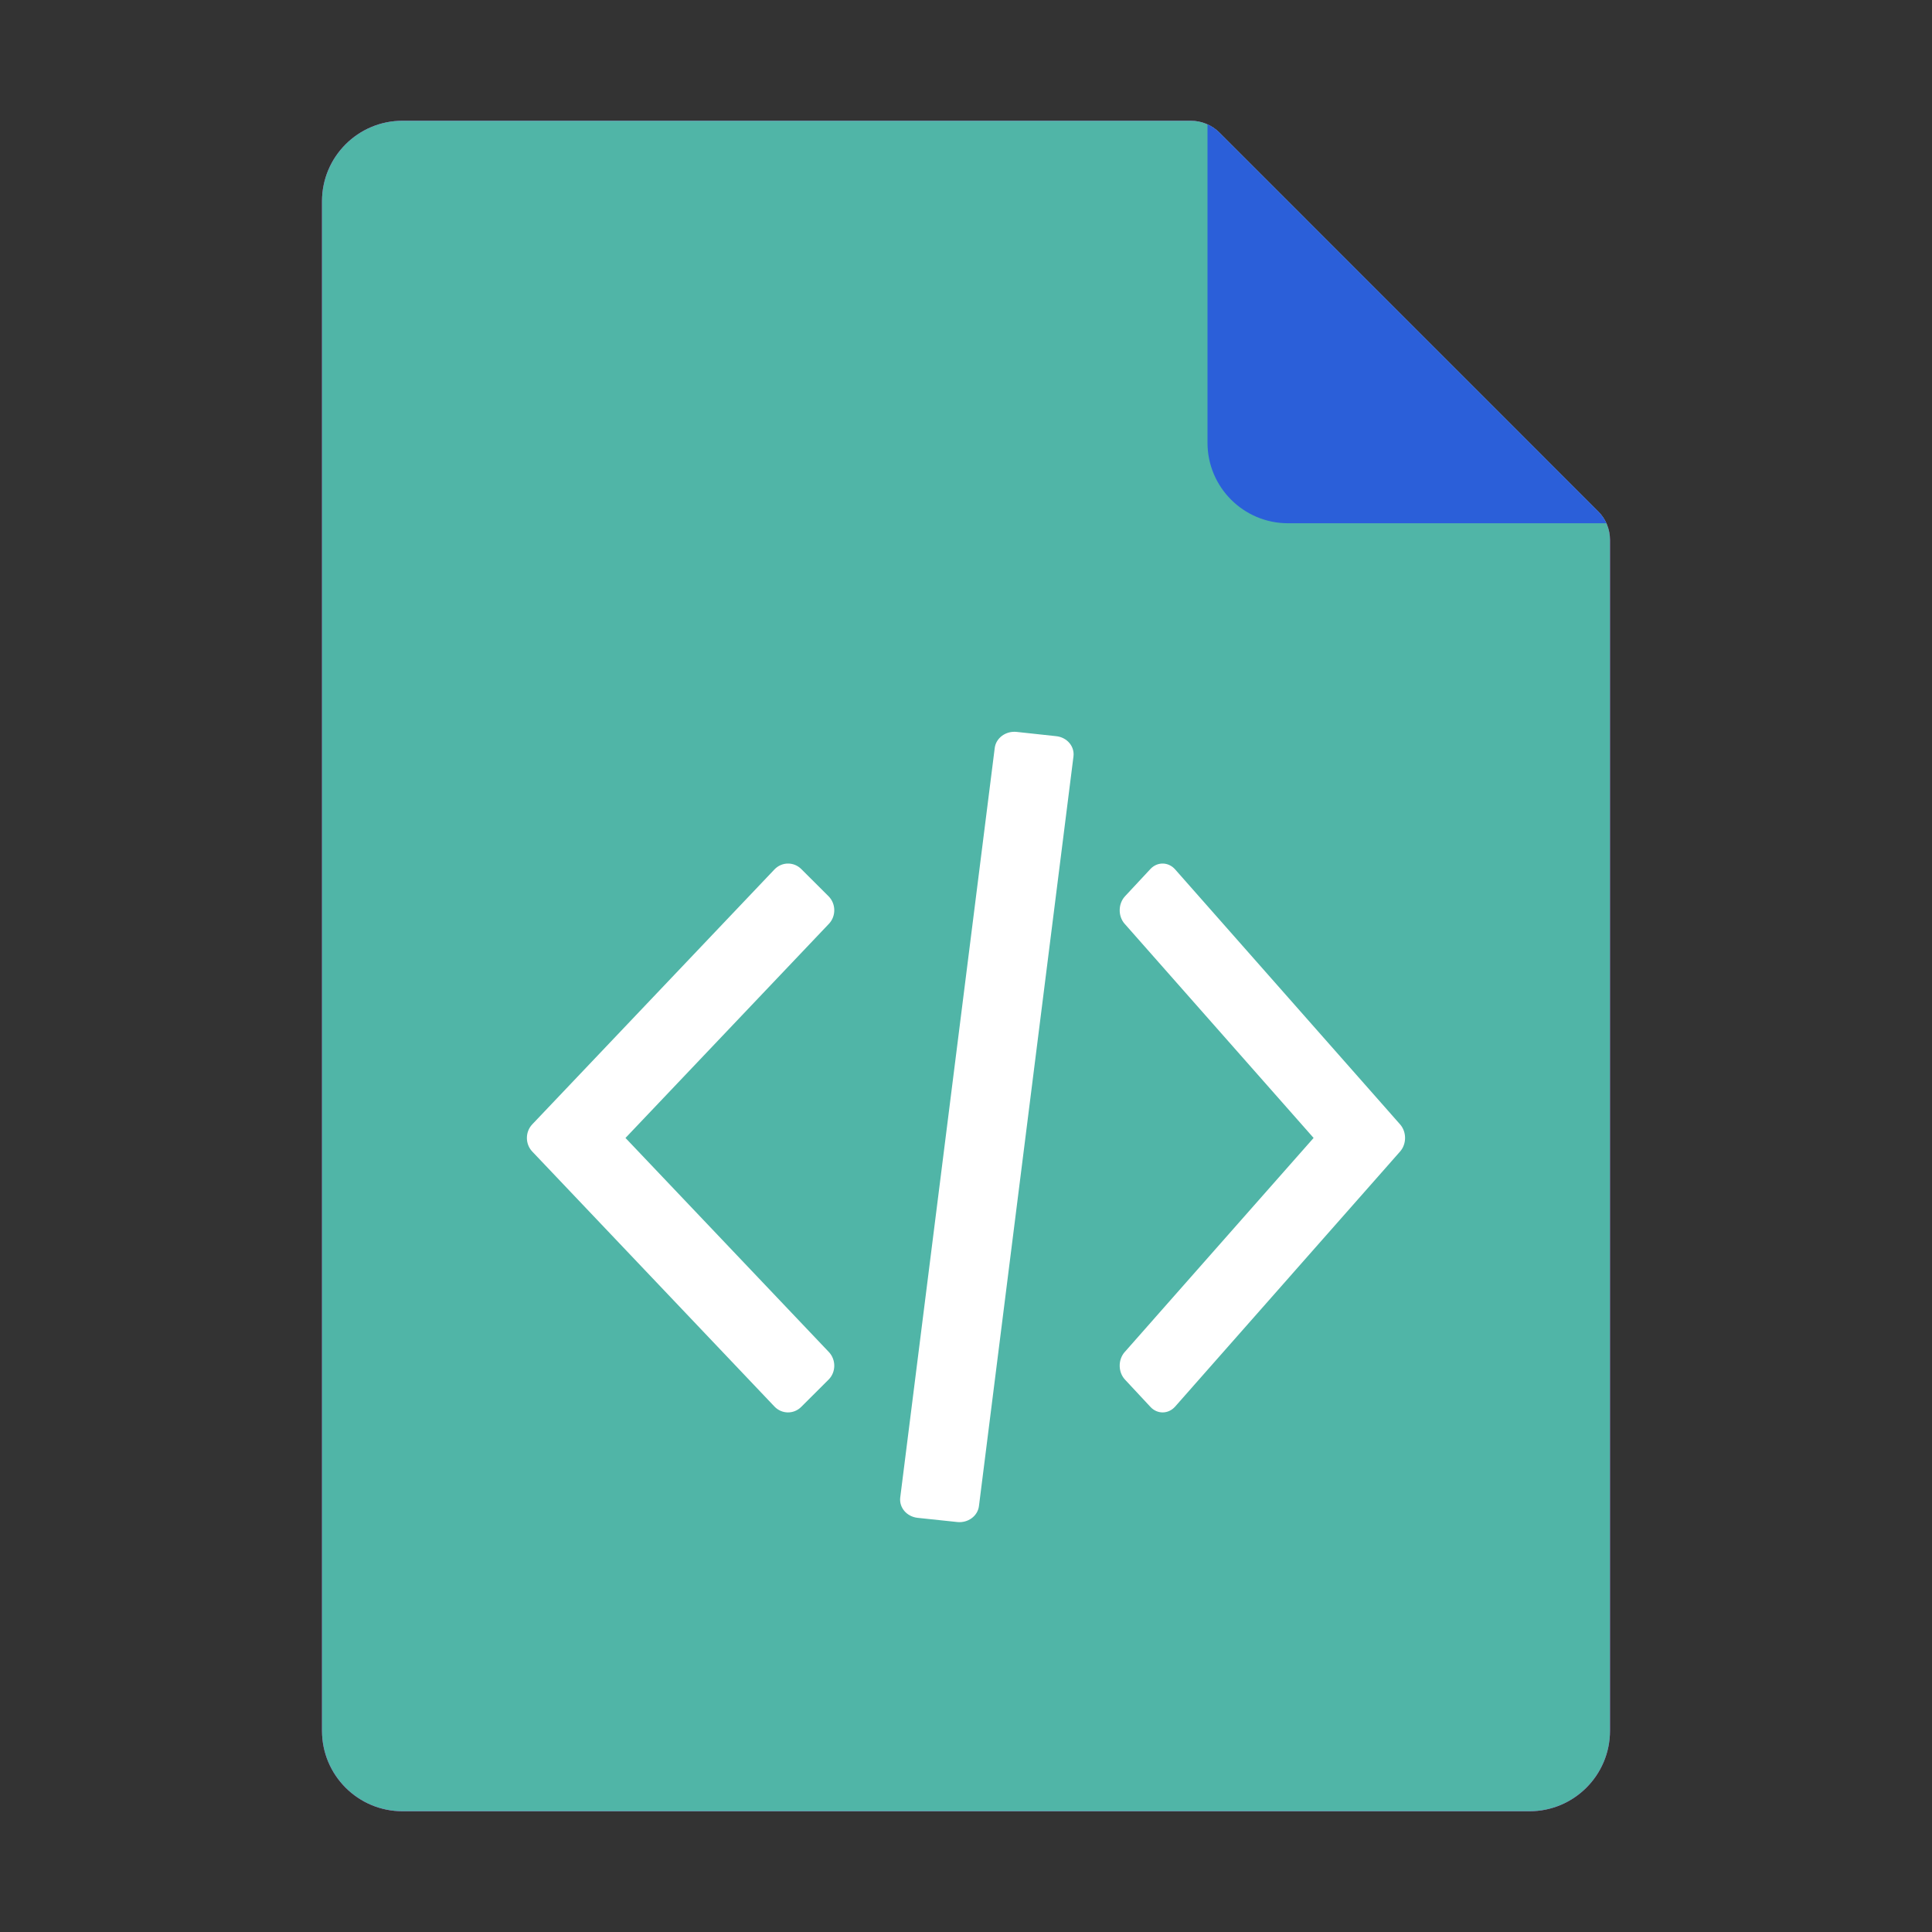 <svg width="24" height="24" viewBox="0 0 24 24" fill="none" xmlns="http://www.w3.org/2000/svg">
<rect x="0" y="0" width="24" height="24" fill="#333333" stroke="none"/>
<path fill-rule="evenodd" clip-rule="evenodd" d="M4 2.5C4 1.948 4.448 1.5 5 1.5H14.793C14.926 1.5 15.053 1.553 15.147 1.646L19.854 6.354C19.948 6.447 20 6.574 20 6.707V21.5C20 22.052 19.552 22.5 19 22.5H5C4.448 22.5 4 22.052 4 21.5V2.5Z" fill="#D136D1"/>
<path fill-rule="evenodd" clip-rule="evenodd" d="M4 2.5C4 1.948 4.448 1.5 5 1.5H14.793C14.926 1.5 15.053 1.553 15.147 1.646L19.854 6.354C19.948 6.447 20 6.574 20 6.707V21.5C20 22.052 19.552 22.5 19 22.5H5C4.448 22.5 4 22.052 4 21.5V2.5Z" fill="rgb(80, 181, 167)"/>
<path d="M10.297 11.476L7.77 14.136L10.297 16.796C10.387 16.892 10.386 17.045 10.293 17.138L10.292 17.139L9.953 17.477C9.86 17.57 9.712 17.568 9.621 17.473L6.612 14.305C6.523 14.211 6.523 14.061 6.612 13.967L9.621 10.8C9.712 10.705 9.86 10.703 9.953 10.795L10.292 11.133C10.385 11.226 10.388 11.379 10.298 11.475L10.297 11.476ZM16.318 14.136L13.971 11.476C13.887 11.381 13.889 11.228 13.975 11.134L13.976 11.133L14.291 10.795C14.377 10.703 14.514 10.705 14.598 10.8L17.392 13.967C17.475 14.061 17.475 14.211 17.392 14.305L14.598 17.473C14.514 17.568 14.377 17.57 14.291 17.477L13.976 17.139C13.889 17.046 13.887 16.893 13.97 16.797L13.971 16.796L16.318 14.136ZM12.629 9.092L13.12 9.145C13.255 9.159 13.351 9.272 13.335 9.397L12.161 18.708C12.146 18.833 12.024 18.922 11.89 18.907L11.398 18.855C11.264 18.84 11.168 18.728 11.183 18.603L12.357 9.291C12.373 9.167 12.494 9.078 12.629 9.092Z" fill="white"/>
<path d="M15 1.545C15.054 1.569 15.104 1.604 15.146 1.646L19.854 6.354C19.896 6.396 19.93 6.446 19.955 6.5H16C15.448 6.5 15 6.052 15 5.5V1.545Z" fill="#2B5FD9"/>
</svg>
